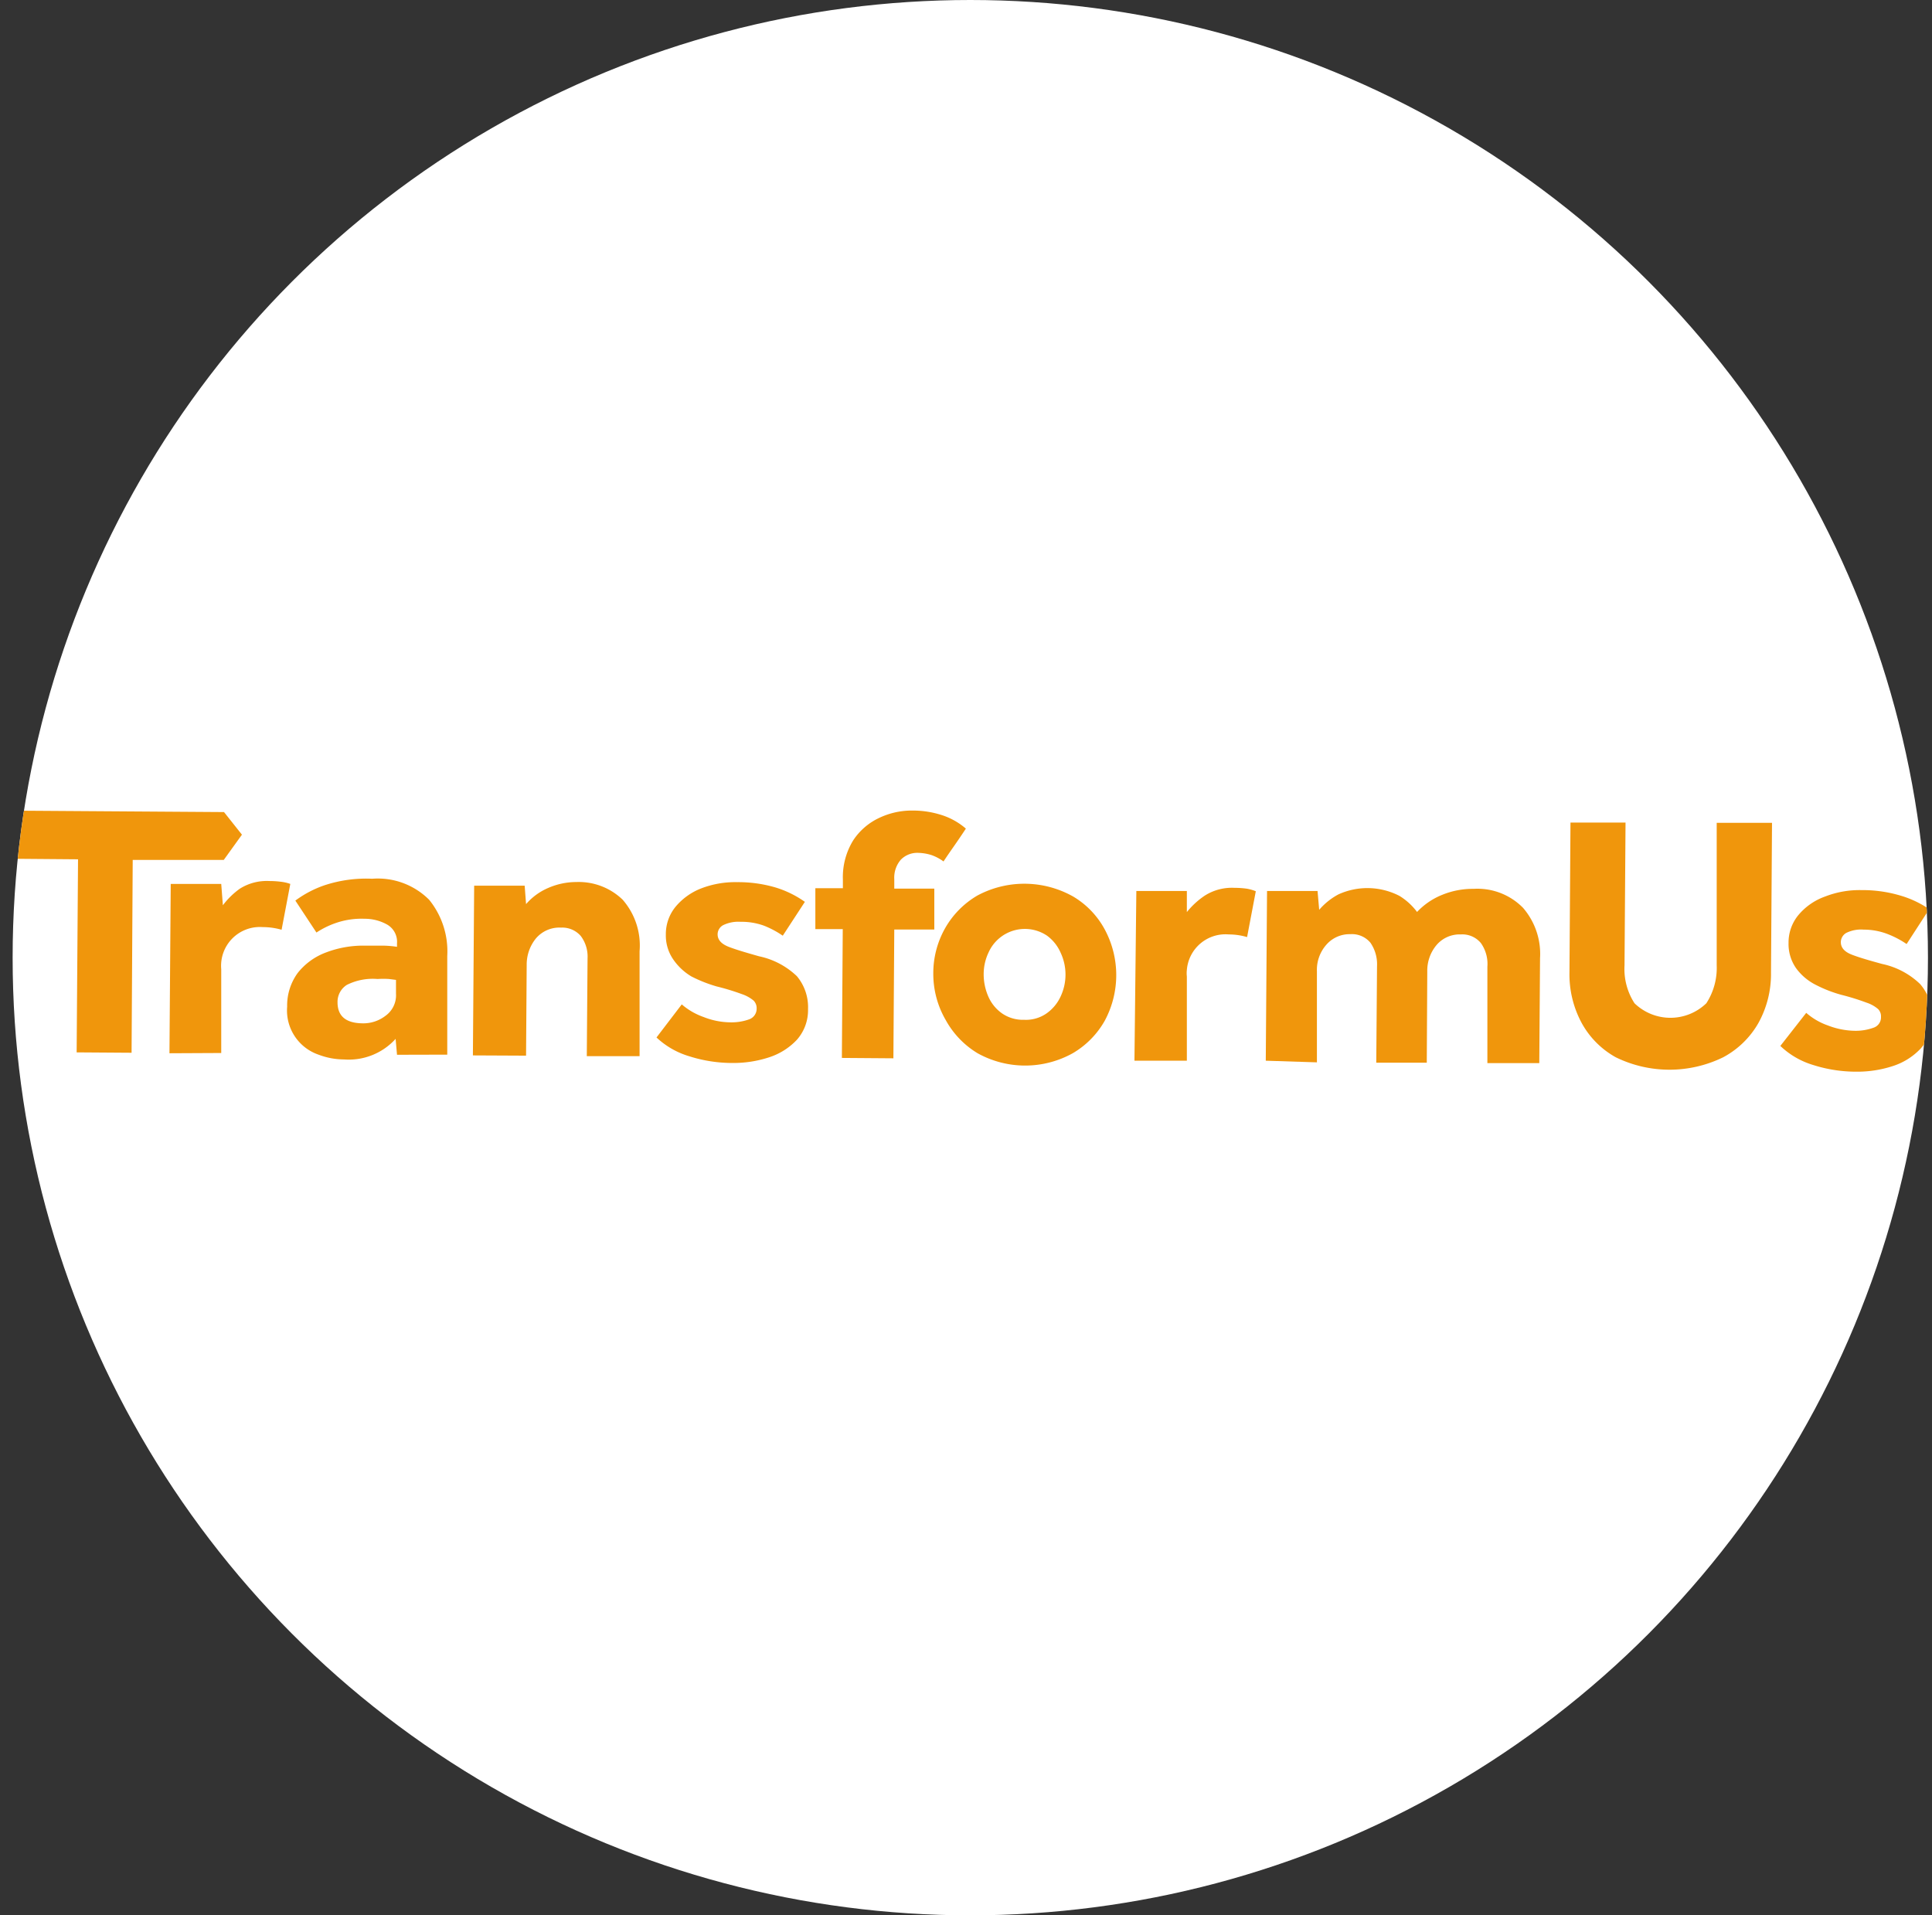 <svg id="round-logo" xmlns="http://www.w3.org/2000/svg" viewBox="0 0 153 151.68"><rect x="0" y="0" width="153" height="151.68" fill="#333333" stroke="none"/><defs><style>.ae5943f7-7adb-401c-a56b-f2f68a10fe27{fill:none;}.bae07c46-26f5-47c4-bf67-2e9b75d8e27e{fill:#fff;}.a9de5e26-9498-4ea4-9316-2cae6c8d7278{clip-path:url(#f30f0fb5-e877-41d1-8df1-2feb023aa6d9);}.b045aa62-a44f-43ec-ae33-f6bb09d703e8{fill:#f0960c;}</style><clipPath id="f30f0fb5-e877-41d1-8df1-2feb023aa6d9" transform="translate(-0.01)"><circle class="ae5943f7-7adb-401c-a56b-f2f68a10fe27" cx="76.85" cy="75.84" r="75.84"/></clipPath></defs><g id="a9c118a8-e9eb-4750-a150-af043c299a50" data-name="e93d5791-e094-4864-9167-2a80786a8b28"><g id="f212ffb6-66a4-45d4-9a70-39194aa80e46" data-name="b1cd3576-e4a1-4a71-9980-627dae961e4d"><circle class="bae07c46-26f5-47c4-bf67-2e9b75d8e27e" cx="76.84" cy="75.84" r="75.84"/><path class="bae07c46-26f5-47c4-bf67-2e9b75d8e27e" d="M67.82,7.44c26.47.84,60.92,24.16,69.12,48.1a47.17,47.17,0,0,1,2.86,16.68c-.84,26.47-24.16,60.91-48.1,69.12A47,47,0,0,1,75,144.19C48.56,143.36,14.11,120,5.9,96.09A47.15,47.15,0,0,1,3,79.42C3.89,53,27.21,18.51,51.15,10.3A47.16,47.16,0,0,1,67.82,7.44Z" transform="translate(-0.01)"/><path class="bae07c46-26f5-47c4-bf67-2e9b75d8e27e" d="M58.8,14.89C76.41,13.63,119.39,38,123.61,54.28c2.69,3.79,3.68,9.09,3.3,14.32-1.25,17.61-23.06,60.58-39.4,64.81-3.78,2.69-9.08,3.67-14.31,3.3-17.61-1.26-60.59-23.07-64.81-39.4C5.7,93.52,4.72,88.23,5.09,83c1.26-17.61,23.06-60.59,39.4-64.81C48.28,15.5,53.57,15.26,58.8,14.89Z" transform="translate(-0.01)"/><path class="bae07c46-26f5-47c4-bf67-2e9b75d8e27e" d="M49.78,22.33c8.76,1.07,58.39,22.53,60.5,30.7,3.24,2.64,4.31,7.35,3.74,11.94-1.07,8.77-22.53,58.4-30.7,60.51-2.63,3.24-7.34,4.3-11.94,3.74-8.77-1.07-58.37-22.53-60.51-30.7-3.24-2.64-4.3-7.35-3.74-11.94,1.07-8.77,22.53-58.4,30.7-60.51C40.47,22.83,45.18,21.77,49.78,22.33Z" transform="translate(-0.01)"/><rect class="bae07c46-26f5-47c4-bf67-2e9b75d8e27e" x="17.58" y="38.18" width="75.14" height="75.14" rx="7.39" transform="translate(-35.5 99.5) rotate(-68.62)"/><g class="a9de5e26-9498-4ea4-9316-2cae6c8d7278"><path class="b045aa62-a44f-43ec-ae33-f6bb09d703e8" d="M6.08,83.34l.11-15.29L0,68V64.19l17.75.12,1.42,1.79-1.44,2H10.52l-.09,15.27Z" transform="translate(-0.01)"/><path class="b045aa62-a44f-43ec-ae33-f6bb09d703e8" d="M13.43,83.41,13.53,70h4l.13,1.69A6.21,6.21,0,0,1,19,70.38a4,4,0,0,1,2.34-.61,7.26,7.26,0,0,1,.93.06A3.29,3.29,0,0,1,23,70l-.69,3.63a5.36,5.36,0,0,0-1.49-.21,3.07,3.07,0,0,0-3.29,3.33v6.64Z" transform="translate(-0.01)"/><path class="b045aa62-a44f-43ec-ae33-f6bb09d703e8" d="M31.45,83.53l-.11-1.26a5,5,0,0,1-4.08,1.63,5.71,5.71,0,0,1-2-.37,3.7,3.7,0,0,1-2.51-3.81,4.38,4.38,0,0,1,.83-2.66,5.13,5.13,0,0,1,2.24-1.63A8.27,8.27,0,0,1,29,74.89h1.45a8.26,8.26,0,0,1,1,.09V74.7a1.57,1.57,0,0,0-.78-1.48,3.62,3.62,0,0,0-1.79-.46,6.2,6.2,0,0,0-2.26.33,6.76,6.76,0,0,0-1.55.76L23.4,71.32a8.52,8.52,0,0,1,2.27-1.2,10.52,10.52,0,0,1,3.82-.53A5.74,5.74,0,0,1,34,71.26a6.48,6.48,0,0,1,1.43,4.44v7.82Zm-.08-4.84V77.6l-.55-.07a6.91,6.91,0,0,0-.91,0,4.57,4.57,0,0,0-2.44.47,1.59,1.59,0,0,0-.73,1.37c0,1.1.66,1.66,2,1.67a2.87,2.87,0,0,0,1.79-.59A2,2,0,0,0,31.37,78.69Z" transform="translate(-0.01)"/><path class="b045aa62-a44f-43ec-ae33-f6bb09d703e8" d="M37.46,83.58l.1-13.44h4l.11,1.46a4.81,4.81,0,0,1,1.75-1.28,5.59,5.59,0,0,1,2.24-.47,5,5,0,0,1,3.66,1.4,5.51,5.51,0,0,1,1.34,4.08l0,8.31H46.48l.06-7.74A2.71,2.71,0,0,0,46,74.12a1.94,1.94,0,0,0-1.56-.66,2.43,2.43,0,0,0-2,.87,3.27,3.27,0,0,0-.72,2.06l-.05,7.21Z" transform="translate(-0.01)"/><path class="b045aa62-a44f-43ec-ae33-f6bb09d703e8" d="M52,82.16l2-2.62a5.36,5.36,0,0,0,1.73,1,5.88,5.88,0,0,0,2.07.42,4.13,4.13,0,0,0,1.52-.23.89.89,0,0,0,.61-.87.84.84,0,0,0-.24-.62,2.86,2.86,0,0,0-.92-.51,18.48,18.48,0,0,0-2-.61,11.09,11.09,0,0,1-2-.79A4.58,4.58,0,0,1,53.34,76a3.34,3.34,0,0,1-.6-2,3.41,3.41,0,0,1,.76-2.18,5,5,0,0,1,2-1.45,7.5,7.5,0,0,1,2.89-.51,10.49,10.49,0,0,1,3,.41,8.08,8.08,0,0,1,2.36,1.15L62,74.1a7.51,7.51,0,0,0-1.48-.79A5.23,5.23,0,0,0,58.65,73a2.73,2.73,0,0,0-1.38.27.83.83,0,0,0-.43.72c0,.44.3.77.9,1s1.39.46,2.38.74a6.15,6.15,0,0,1,3,1.58A3.82,3.82,0,0,1,64,79.92a3.53,3.53,0,0,1-.88,2.42,5.23,5.23,0,0,1-2.23,1.4,9.07,9.07,0,0,1-2.88.44,11.25,11.25,0,0,1-3.41-.53A6.46,6.46,0,0,1,52,82.16Z" transform="translate(-0.01)"/><path class="b045aa62-a44f-43ec-ae33-f6bb09d703e8" d="M66.68,83.78l.07-10.2H64.58V70.34h2.18v-.69a5.55,5.55,0,0,1,.83-3.12,5,5,0,0,1,2.07-1.77,6,6,0,0,1,2.64-.57,7.42,7.42,0,0,1,2.2.33,5.45,5.45,0,0,1,2,1.1c-.29.44-.58.87-.88,1.3s-.6.86-.89,1.3a3.69,3.69,0,0,0-.94-.5,3.8,3.8,0,0,0-1.06-.18,1.82,1.82,0,0,0-1.38.54,2.17,2.17,0,0,0-.52,1.54v.75H74v3.24H70.83l-.07,10.2Z" transform="translate(-0.01)"/><path class="b045aa62-a44f-43ec-ae33-f6bb09d703e8" d="M73.92,77.1a7.22,7.22,0,0,1,.94-3.6,7,7,0,0,1,2.55-2.58A7.88,7.88,0,0,1,85,71a6.74,6.74,0,0,1,2.5,2.61,7.63,7.63,0,0,1,0,7.22,6.91,6.91,0,0,1-2.54,2.58,7.76,7.76,0,0,1-7.53,0,7,7,0,0,1-2.52-2.62A7.27,7.27,0,0,1,73.92,77.1Zm7.19,3.66a2.86,2.86,0,0,0,1.77-.5A3.34,3.34,0,0,0,84,78.92a4.08,4.08,0,0,0,0-3.48,3.32,3.32,0,0,0-1.07-1.34,3.15,3.15,0,0,0-4.63,1.32,4,4,0,0,0-.39,1.73,4.39,4.39,0,0,0,.36,1.75,3.19,3.19,0,0,0,1.09,1.35A2.91,2.91,0,0,0,81.11,80.76Z" transform="translate(-0.01)"/><path class="b045aa62-a44f-43ec-ae33-f6bb09d703e8" d="M89.85,84,90,70.56h4L94,72.23a6.36,6.36,0,0,1,1.43-1.31,4,4,0,0,1,2.34-.61,7.26,7.26,0,0,1,.93.06,3.29,3.29,0,0,1,.76.21l-.69,3.63A5.15,5.15,0,0,0,97.32,74,3.07,3.07,0,0,0,94,76.81a2.26,2.26,0,0,0,0,.52V84Z" transform="translate(-0.01)"/><path class="b045aa62-a44f-43ec-ae33-f6bb09d703e8" d="M100.25,84l.1-13.44h4l.13,1.49A5.32,5.32,0,0,1,106,70.83a5.53,5.53,0,0,1,4.84.12,5,5,0,0,1,1.39,1.27,5.6,5.6,0,0,1,2-1.36,6.39,6.39,0,0,1,2.48-.47,5.06,5.06,0,0,1,3.91,1.5,5.58,5.58,0,0,1,1.35,4l-.06,8.3H117.8V76.55a2.86,2.86,0,0,0-.51-1.86A1.9,1.9,0,0,0,115.7,74a2.4,2.4,0,0,0-1.91.82,3.14,3.14,0,0,0-.75,2.11L113,84.16h-4l.06-7.65a3,3,0,0,0-.52-1.85,1.9,1.9,0,0,0-1.59-.68,2.44,2.44,0,0,0-1.89.82,3,3,0,0,0-.76,2.11v7.22Z" transform="translate(-0.01)"/><path class="b045aa62-a44f-43ec-ae33-f6bb09d703e8" d="M124.3,77l.08-11.86h4.36l-.08,11.31a5,5,0,0,0,.79,3,4.09,4.09,0,0,0,5.69,0,5.14,5.14,0,0,0,.82-3l0-11.29h4.38l-.08,11.86a8,8,0,0,1-1,4,7,7,0,0,1-2.79,2.71,9.68,9.68,0,0,1-8.5,0A6.88,6.88,0,0,1,125.26,81,8.1,8.1,0,0,1,124.3,77Z" transform="translate(-0.01)"/><path class="b045aa62-a44f-43ec-ae33-f6bb09d703e8" d="M141,82.83l2.05-2.62a5.21,5.21,0,0,0,1.72,1,6.17,6.17,0,0,0,2.08.42,4.14,4.14,0,0,0,1.52-.24.86.86,0,0,0,.6-.87.81.81,0,0,0-.23-.61,2.68,2.68,0,0,0-.92-.51,18.77,18.77,0,0,0-2-.62,10.37,10.37,0,0,1-2-.78,4.36,4.36,0,0,1-1.57-1.32,3.34,3.34,0,0,1-.6-2,3.41,3.41,0,0,1,.76-2.19A4.89,4.89,0,0,1,144.54,71a7.5,7.5,0,0,1,2.89-.51,10.49,10.49,0,0,1,3,.41A8.05,8.05,0,0,1,152.79,72L151,74.76a7.47,7.47,0,0,0-1.48-.78,5.24,5.24,0,0,0-1.92-.36,2.64,2.64,0,0,0-1.38.26.85.85,0,0,0-.43.73c0,.44.29.77.89,1s1.4.46,2.39.73a6.17,6.17,0,0,1,3,1.59,3.8,3.8,0,0,1,.92,2.68,3.46,3.46,0,0,1-.87,2.42,5.23,5.23,0,0,1-2.23,1.4,9.07,9.07,0,0,1-2.88.44,11.25,11.25,0,0,1-3.41-.53A6.43,6.43,0,0,1,141,82.83Z" transform="translate(-0.01)"/></g></g></g></svg>
